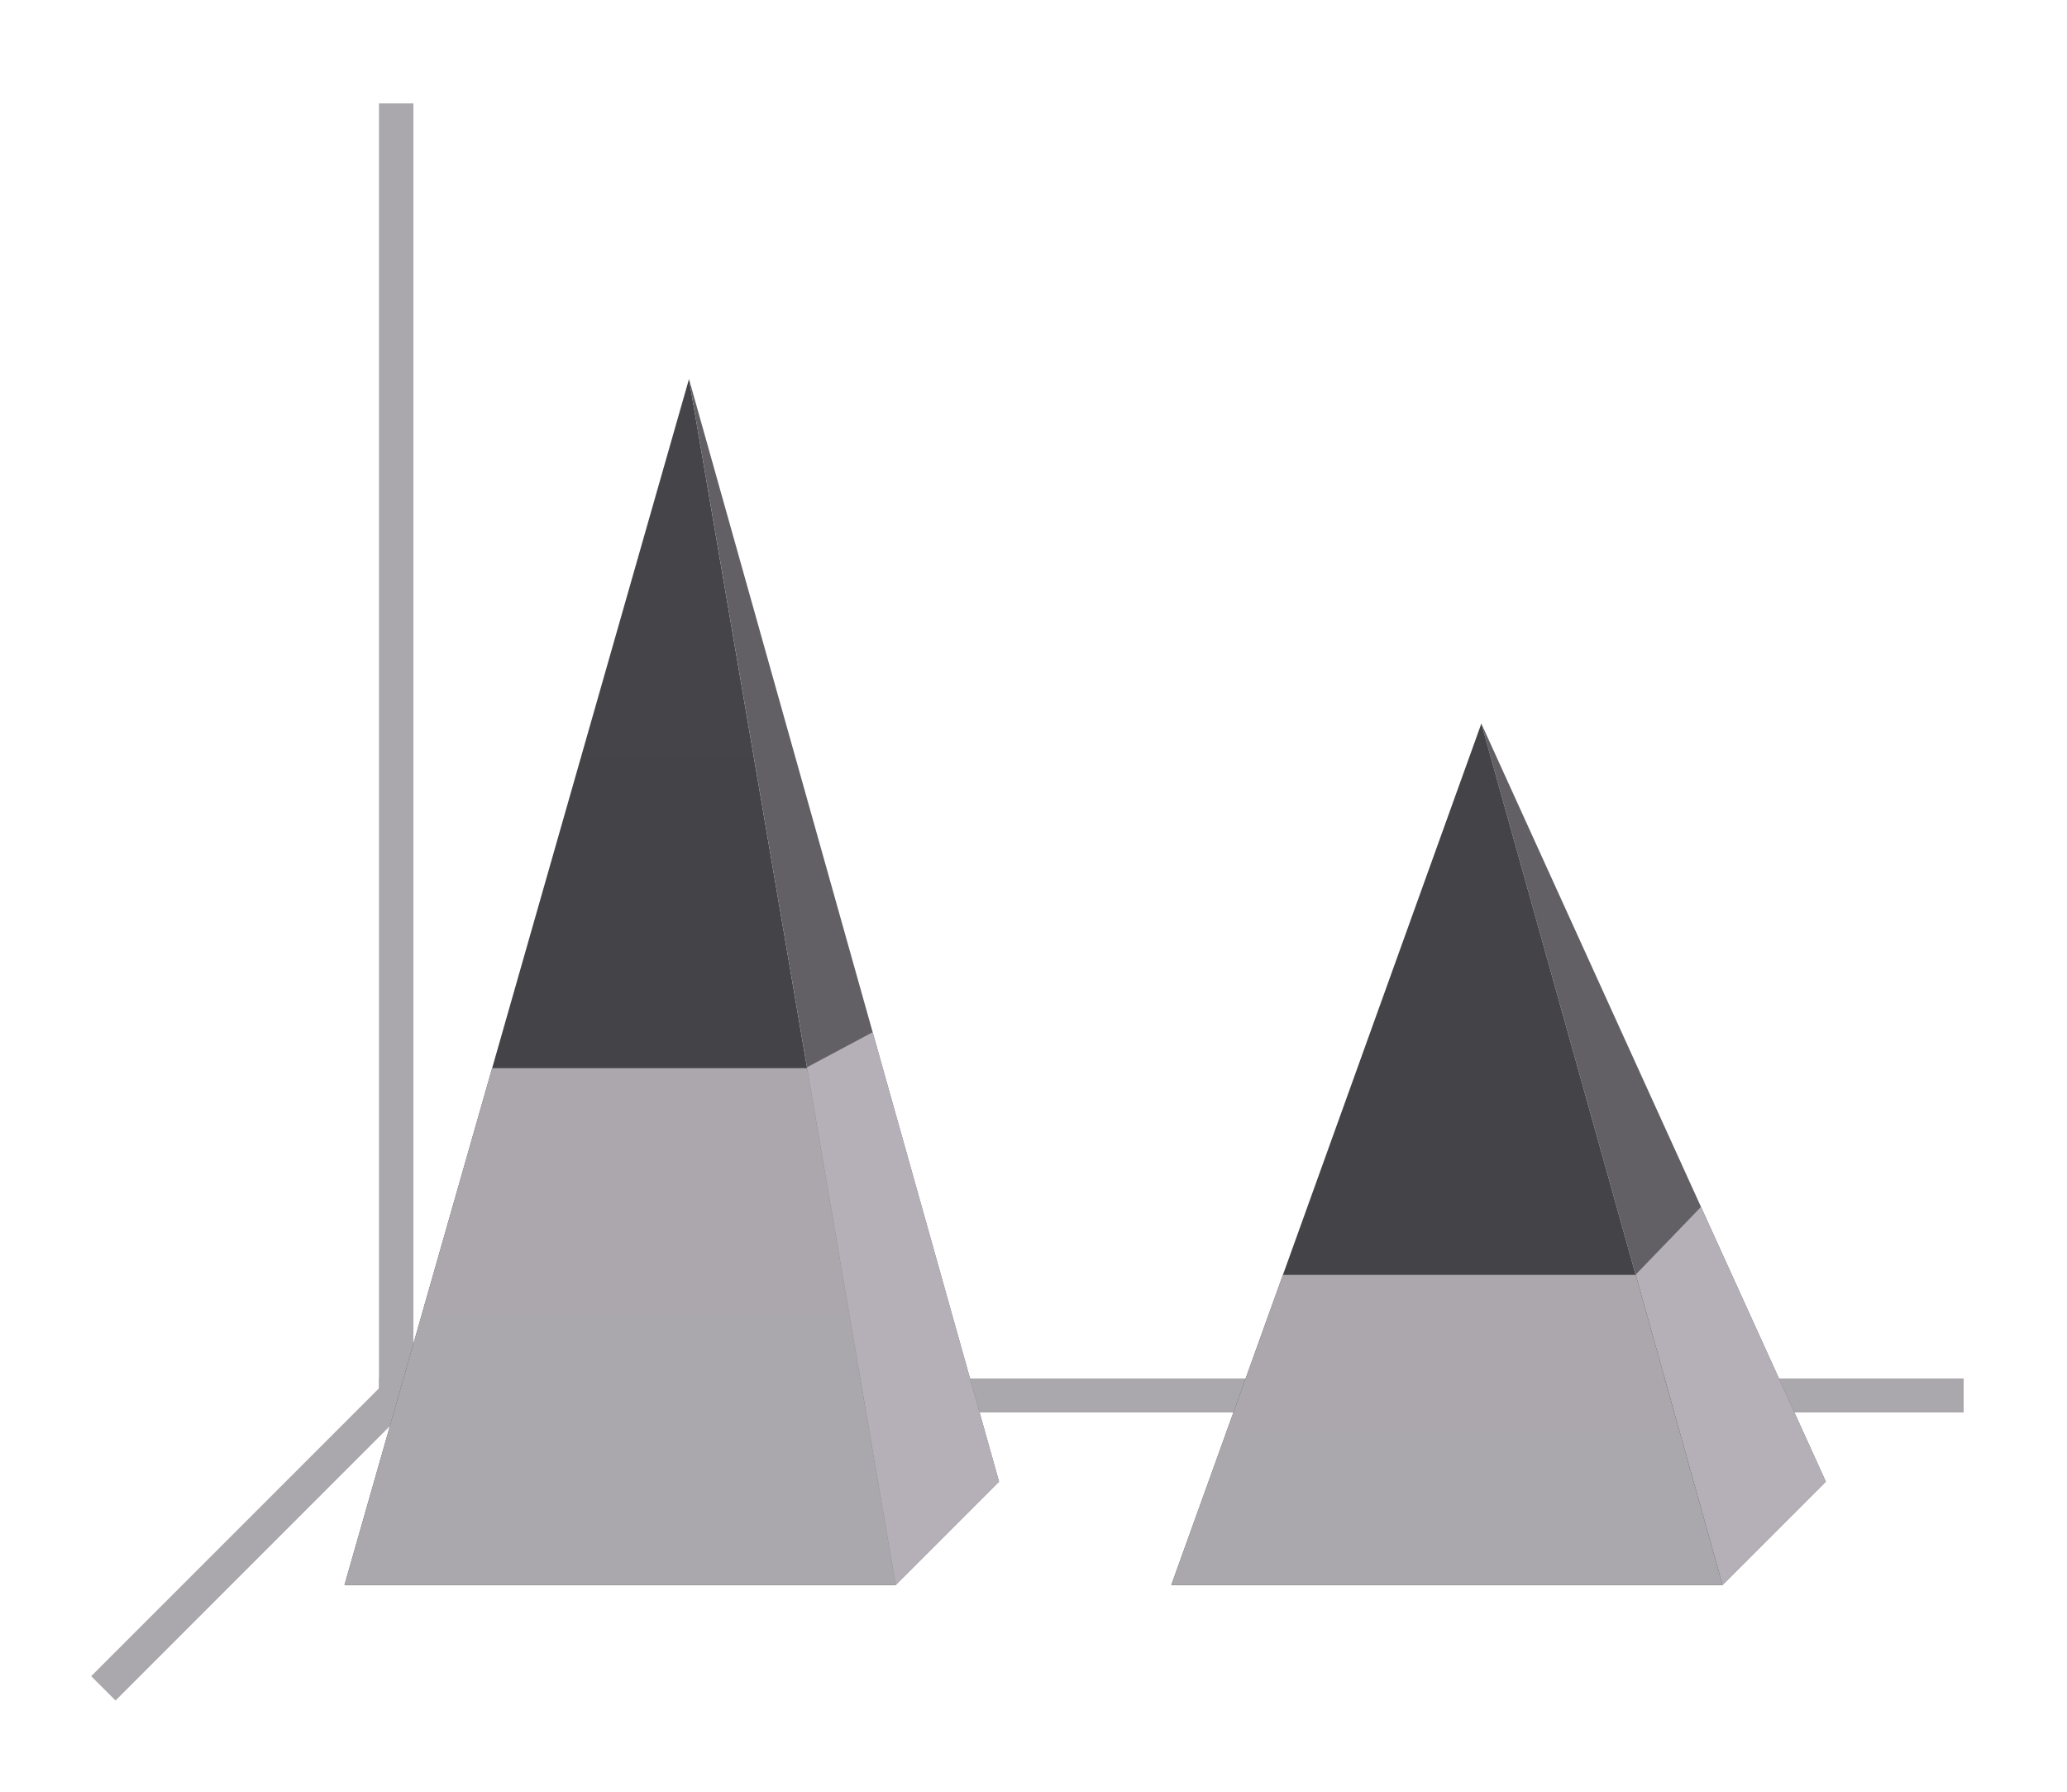 <svg height="52" viewBox="0 0 60 52" width="60" xmlns="http://www.w3.org/2000/svg" xmlns:xlink="http://www.w3.org/1999/xlink"><linearGradient id="a"><stop offset="0" stop-color="#aaa8ac"/><stop offset="1" stop-color="#aba7ac"/></linearGradient><linearGradient id="b" gradientTransform="matrix(1.778 0 0 .5 12.667 523.181)" gradientUnits="userSpaceOnUse" x1="15.938" x2="15.938" xlink:href="#a" y1="1046.362" y2="1028.362"/><linearGradient id="c" gradientTransform="matrix(1.778 0 0 .833 -11.333 174.394)" gradientUnits="userSpaceOnUse" x1="15.938" x2="15.938" xlink:href="#a" y1="1046.362" y2="1028.362"/><linearGradient id="d" gradientTransform="matrix(1.778 0 0 .6 -70 403.545)" gradientUnits="userSpaceOnUse" x1="50.062" x2="50.062" y1="1046.362" y2="1016.362"><stop offset="0" stop-color="#444347"/><stop offset="1" stop-color="#454448"/></linearGradient><g transform="translate(0 -1000.362)"><path d="m0 1000.362h60v52h-60z" fill="#fff"/><path d="m12 1040.362-9 9" fill="none" stroke="#aaa8ac"/><path d="m11 1040.368h46v.987h-46z" fill="#aaa8ac"/><path d="m11 1003.362h1v38h-1z" fill="#aaa8ac"/><path d="m20 1011.362 6 35h-16z" fill="url(#d)"/><g fill-rule="evenodd"><path d="m20 1011.362 6 35 3-3z" fill="#626065"/><path d="m43 1021.362 7 25 3-3z" fill="#626065"/><g fill="#b5b0b7"><path d="m49.375 1035.39-1.896 1.965 2.521 9.008 3-3z"/><path d="m25.332 1030.319-1.908 1.018 2.576 15.025 3-3z"/></g></g><path d="m14.285 1031.362-4.285 15h16l-2.572-15z" fill="url(#c)"/><path d="m43 1021.362 7 25h-16z" fill="#444347"/><path d="m37.24 1037.362-3.24 9h16l-2.52-9z" fill="url(#b)"/></g></svg>